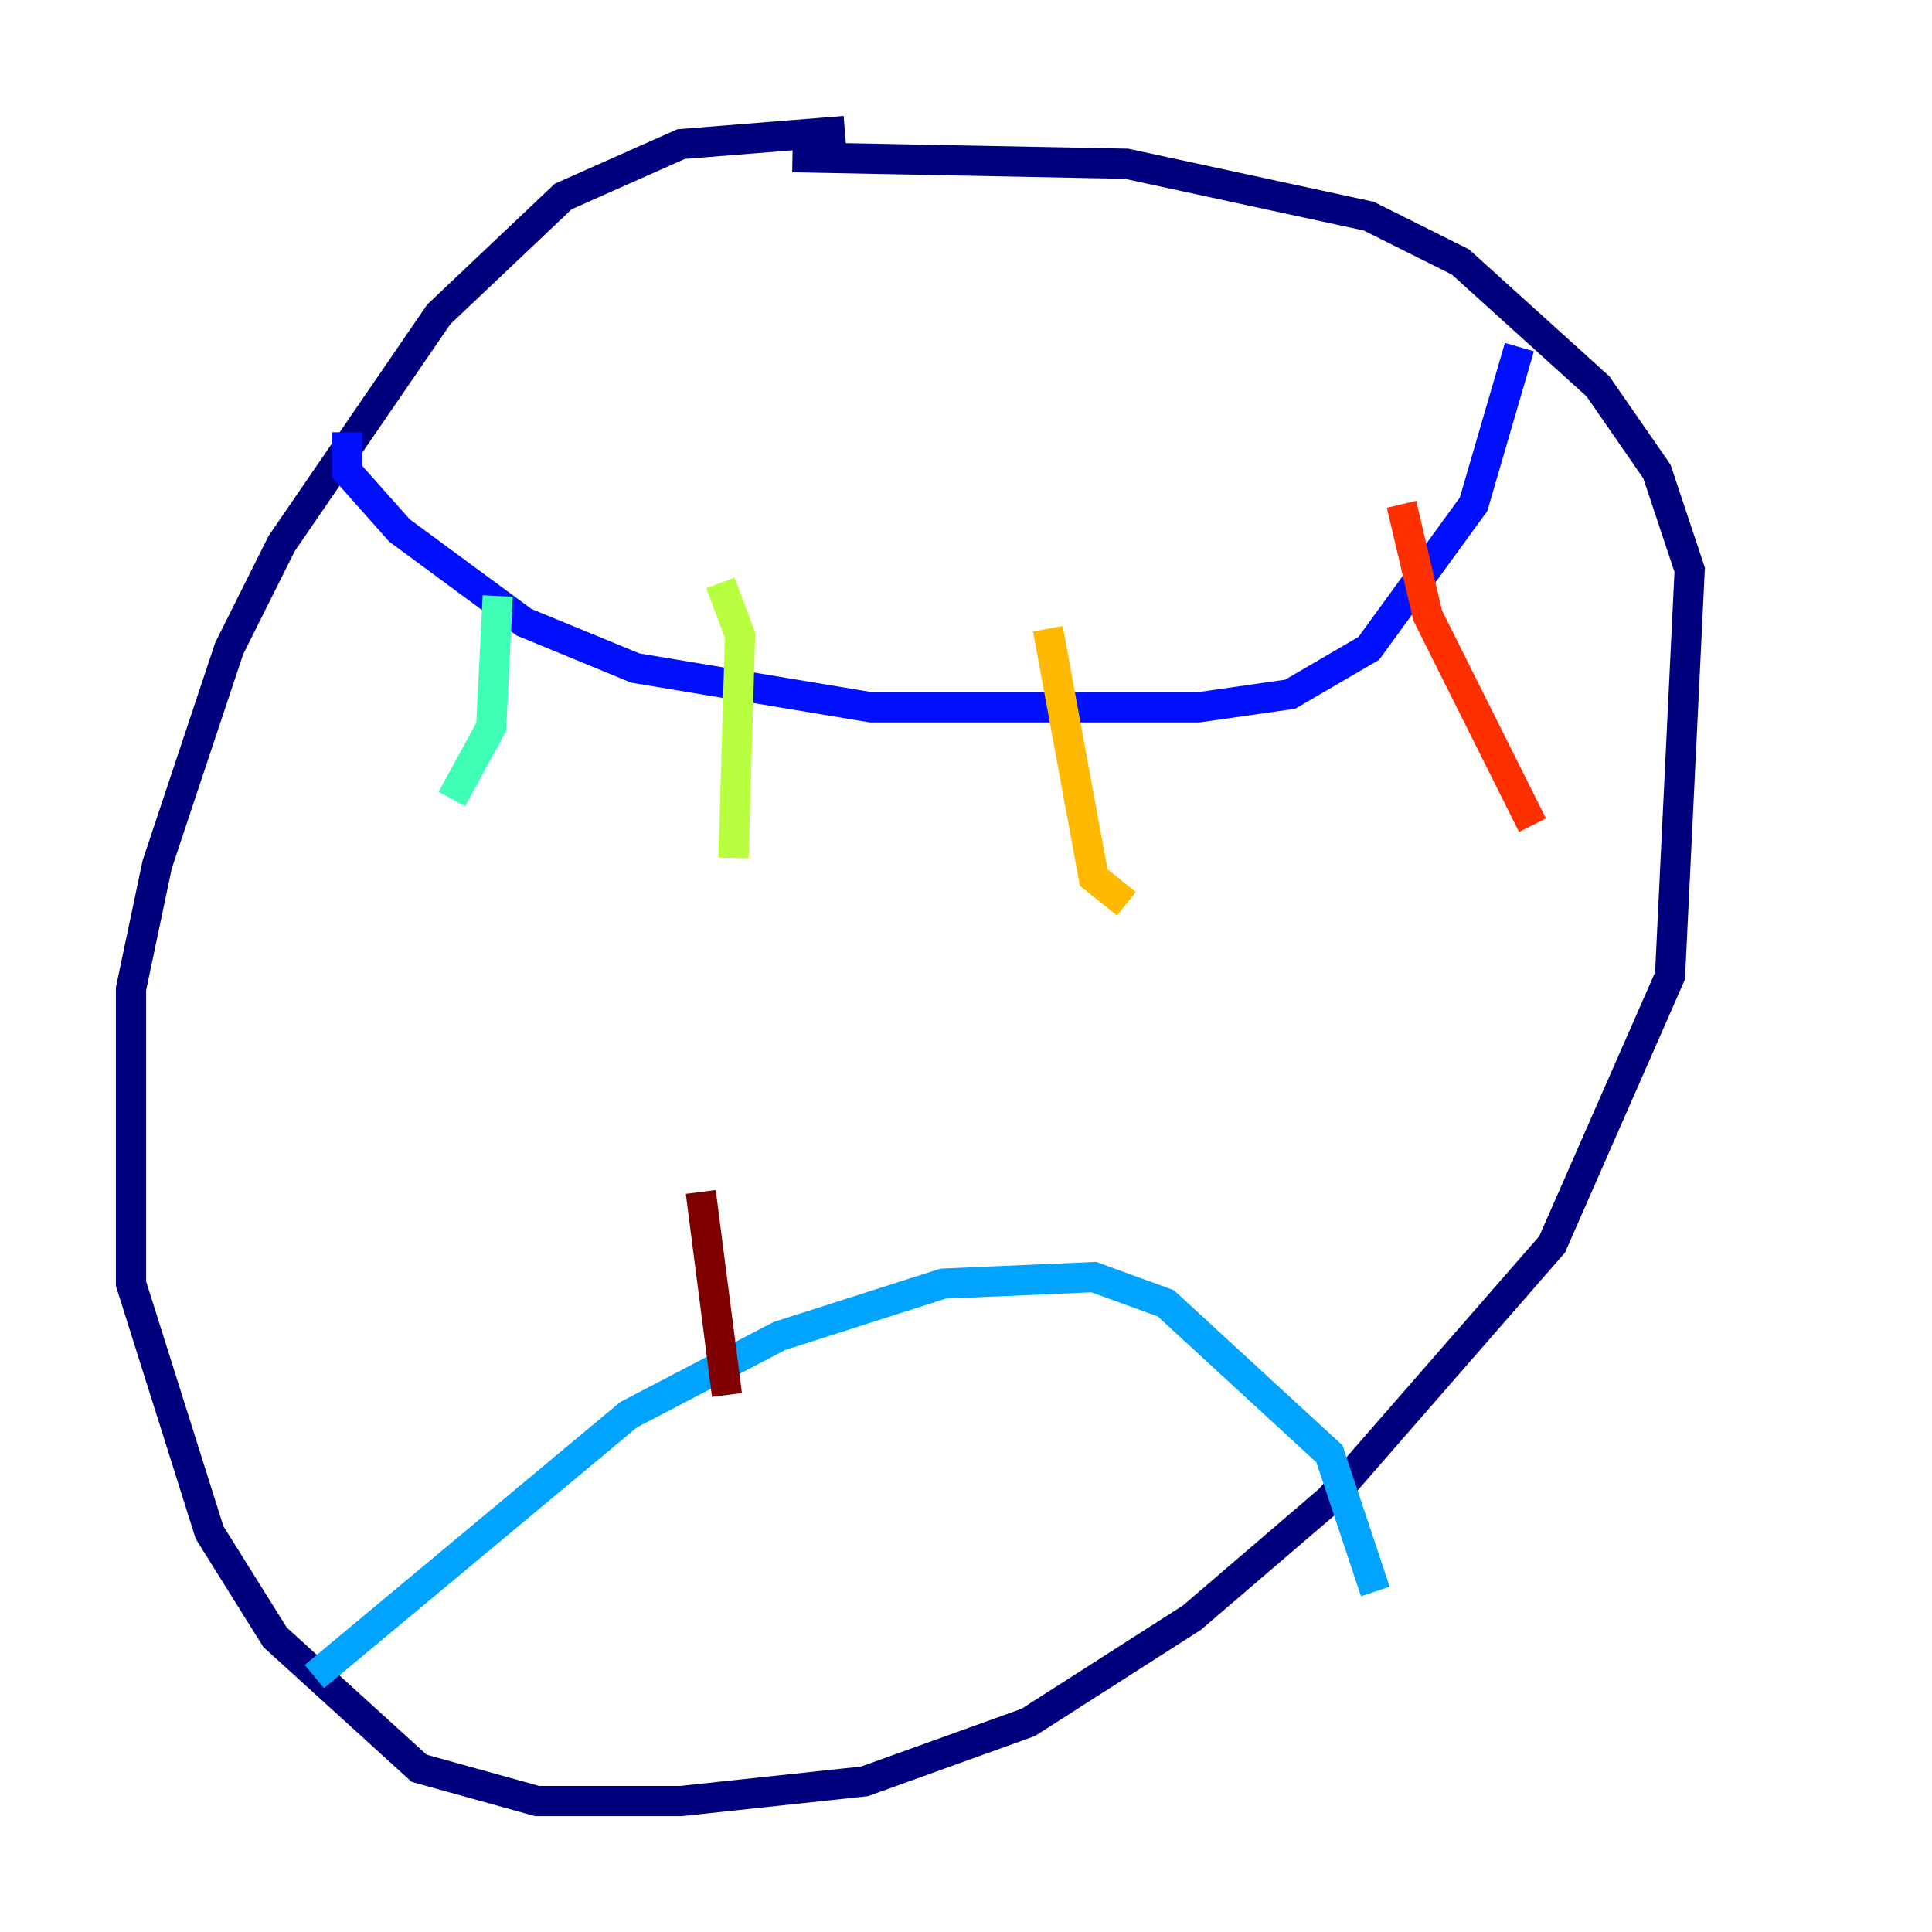 <?xml version="1.0" encoding="utf-8" ?>
<svg baseProfile="tiny" height="128" version="1.2" viewBox="0,0,128,128" width="128" xmlns="http://www.w3.org/2000/svg" xmlns:ev="http://www.w3.org/2001/xml-events" xmlns:xlink="http://www.w3.org/1999/xlink"><defs /><polyline fill="none" points="55.973,8.678 45.125,9.546 37.315,13.017 29.071,20.827 18.658,36.014 15.186,42.956 10.414,57.275 8.678,65.519 8.678,85.044 13.885,101.532 18.224,108.475 27.77,117.153 35.58,119.322 45.125,119.322 57.275,118.02 68.122,114.115 78.969,107.173 88.081,99.363 102.834,82.441 110.644,64.651 111.946,37.749 109.776,31.241 105.871,25.6 96.759,17.356 90.685,14.319 74.63,10.848 52.502,10.414" stroke="#00007f" stroke-width="2" /><polyline fill="none" points="22.997,28.637 22.997,31.241 26.468,35.146 34.712,41.22 42.088,44.258 57.709,46.861 79.403,46.861 85.478,45.993 90.685,42.956 97.627,33.41 100.664,22.997" stroke="#0010ff" stroke-width="2" /><polyline fill="none" points="20.827,111.078 41.654,93.722 51.634,88.515 62.481,85.044 72.461,84.61 77.234,86.346 88.081,96.325 91.119,105.437" stroke="#00a4ff" stroke-width="2" /><polyline fill="none" points="32.976,39.485 32.542,48.163 29.939,52.936" stroke="#3fffb7" stroke-width="2" /><polyline fill="none" points="47.729,38.617 49.031,42.088 48.597,56.841" stroke="#b7ff3f" stroke-width="2" /><polyline fill="none" points="69.424,41.654 72.461,58.142 74.63,59.878" stroke="#ffb900" stroke-width="2" /><polyline fill="none" points="92.854,33.41 94.59,40.786 101.532,54.671" stroke="#ff3000" stroke-width="2" /><polyline fill="none" points="46.427,78.969 48.163,92.42" stroke="#7f0000" stroke-width="2" /></svg>